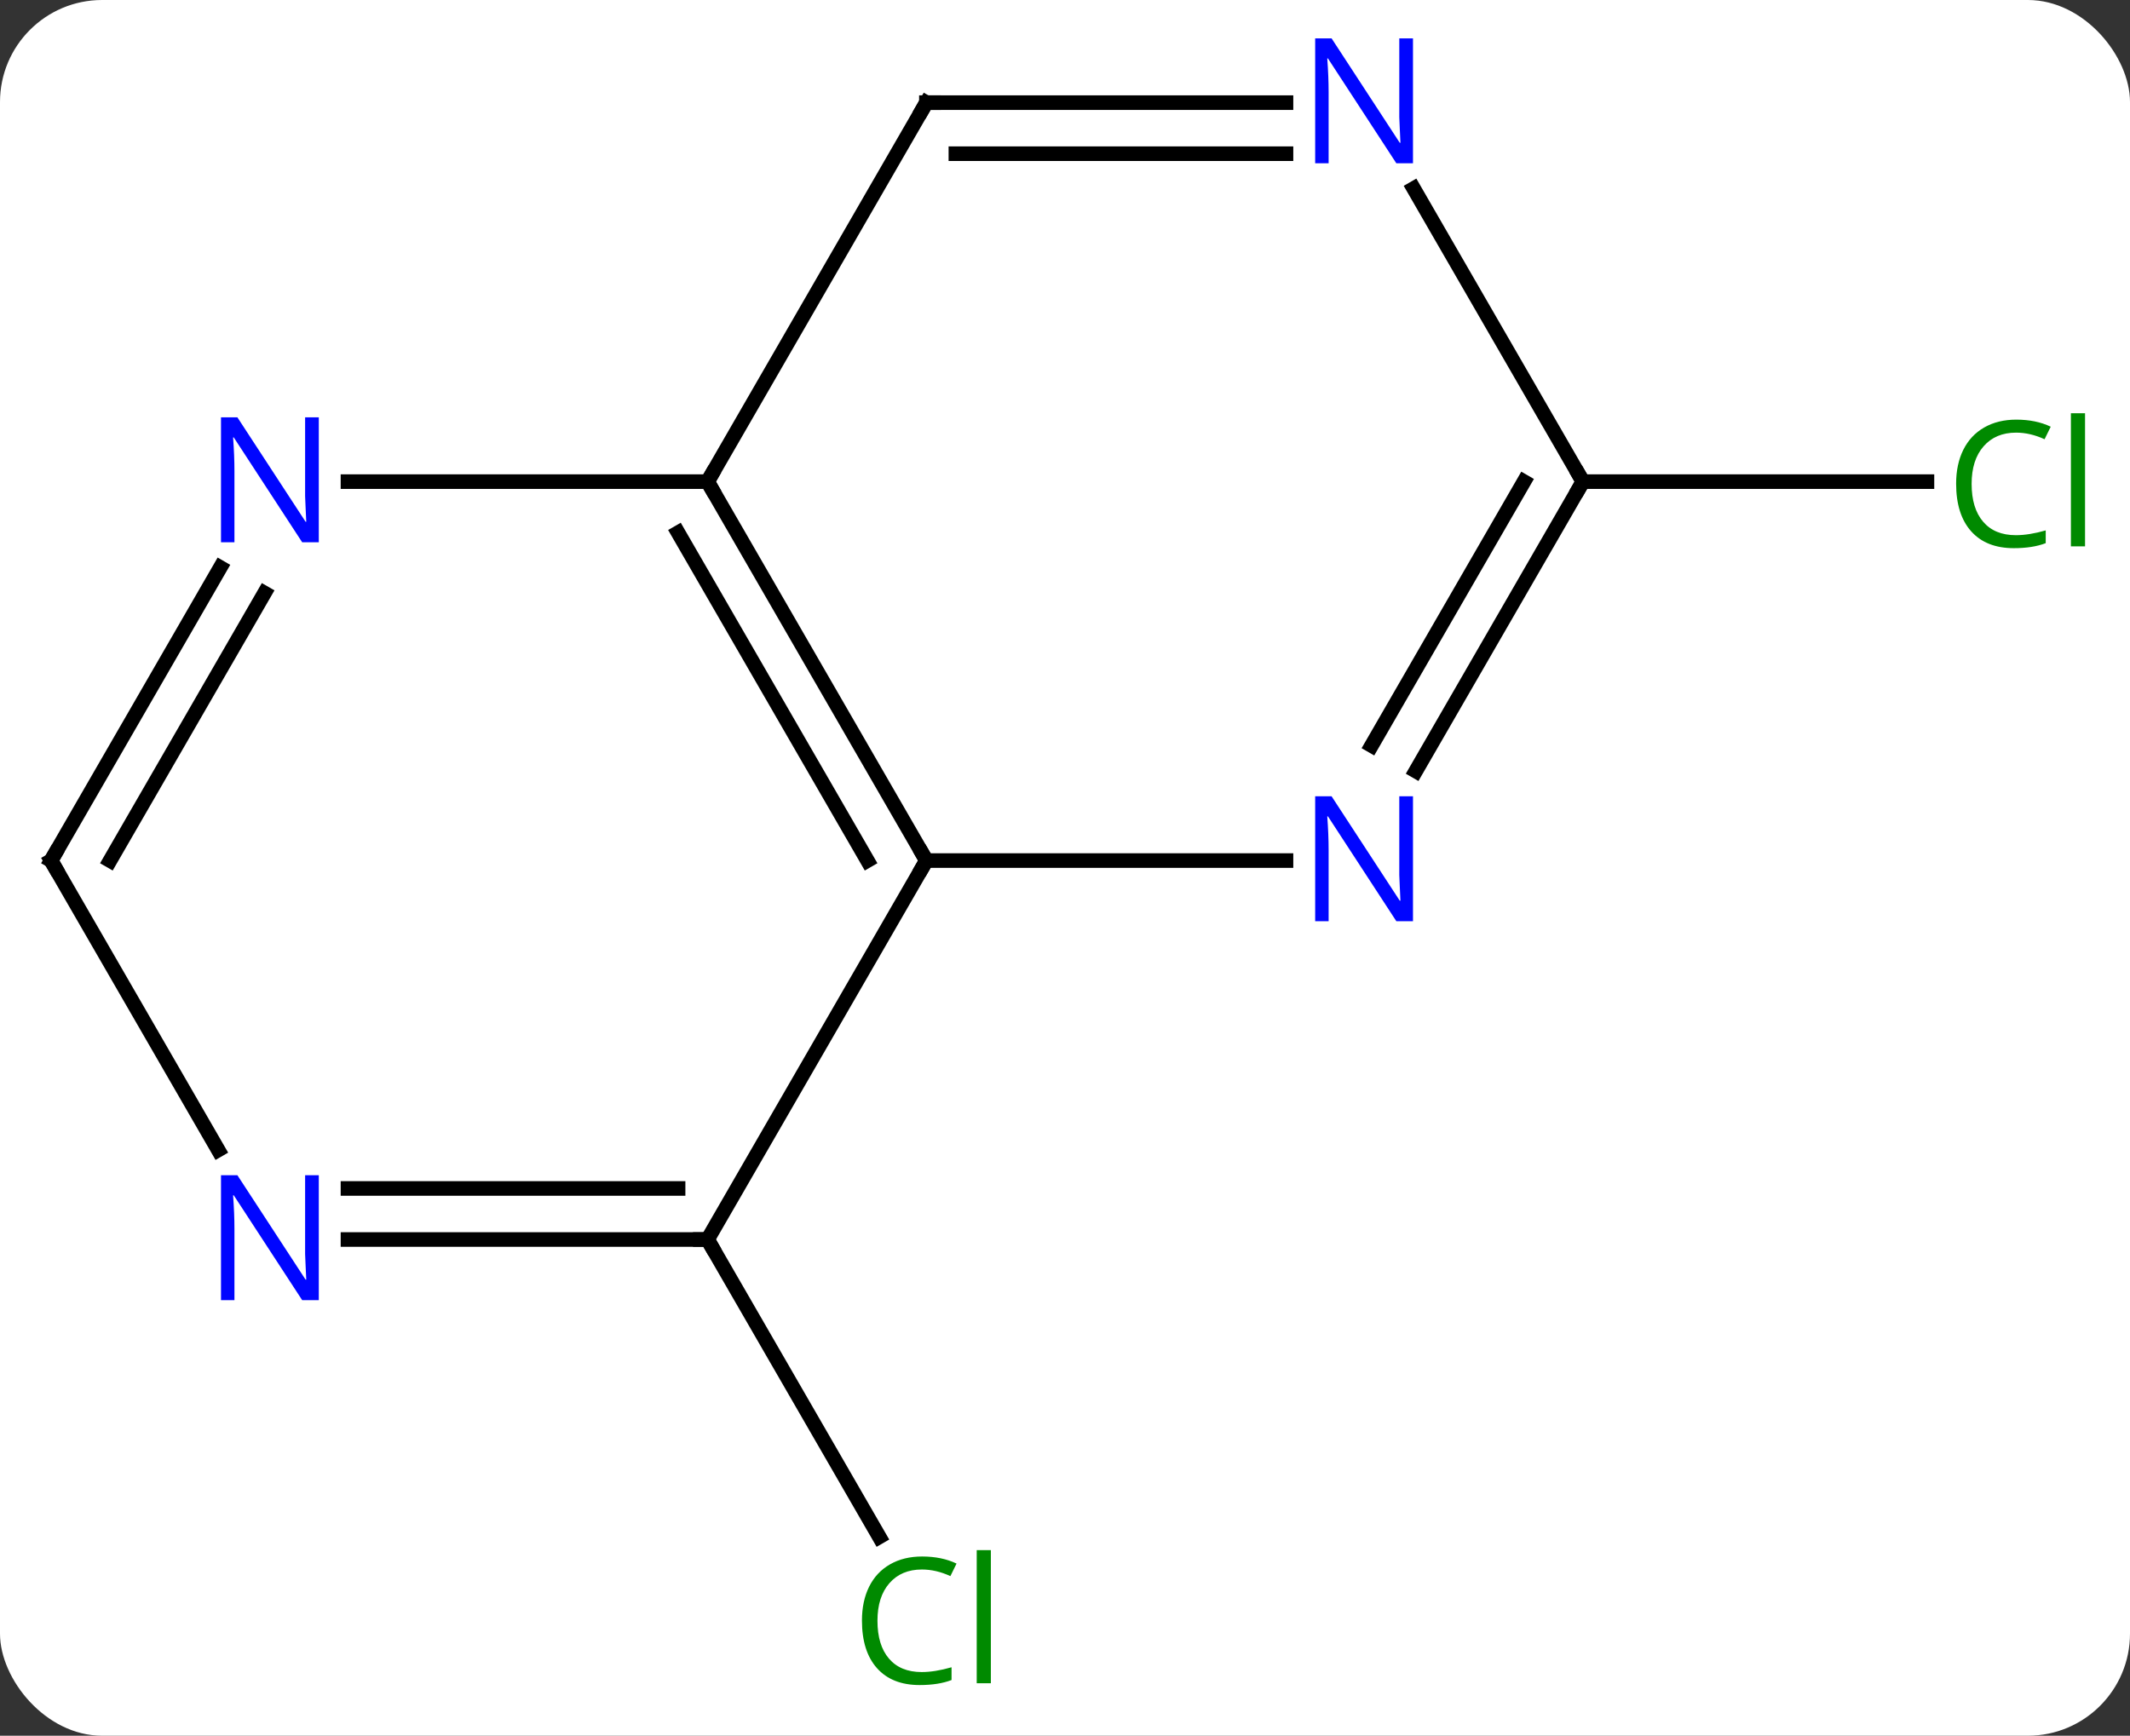 <svg width="146" viewBox="0 0 146 119" style="fill-opacity:1; color-rendering:auto; color-interpolation:auto; text-rendering:auto; stroke:black; stroke-linecap:square; stroke-miterlimit:10; shape-rendering:auto; stroke-opacity:1; fill:black; stroke-dasharray:none; font-weight:normal; stroke-width:1; font-family:'Open Sans'; font-style:normal; stroke-linejoin:miter; font-size:12; stroke-dashoffset:0; image-rendering:auto;" height="119" class="cas-substance-image" xmlns:xlink="http://www.w3.org/1999/xlink" xmlns="http://www.w3.org/2000/svg"><rect x="0" y="0" width="146" height="119" fill="#333333" stroke="none"/><svg class="cas-substance-single-component"><rect y="0" x="0" width="146" stroke="none" ry="7" rx="7" height="119" fill="white" class="cas-substance-group"/><svg y="0" x="0" width="146" viewBox="0 0 146 119" style="fill:black;" height="119" class="cas-substance-single-component-image"><svg><g><g transform="translate(71,59)" style="text-rendering:geometricPrecision; color-rendering:optimizeQuality; color-interpolation:linearRGB; stroke-linecap:butt; image-rendering:optimizeQuality;"><line y2="25.98" y1="46.367" x2="-22.5" x1="-10.73" style="fill:none;"/><line y2="-25.98" y1="-25.98" x2="37.5" x1="61.082" style="fill:none;"/><line y2="-25.98" y1="0" x2="-22.5" x1="-7.5" style="fill:none;"/><line y2="-22.48" y1="0" x2="-24.521" x1="-11.541" style="fill:none;"/><line y2="25.98" y1="0" x2="-22.5" x1="-7.5" style="fill:none;"/><line y2="0" y1="0" x2="17.148" x1="-7.5" style="fill:none;"/><line y2="-51.963" y1="-25.98" x2="-7.5" x1="-22.5" style="fill:none;"/><line y2="-25.98" y1="-25.98" x2="-47.148" x1="-22.5" style="fill:none;"/><line y2="25.98" y1="25.98" x2="-47.148" x1="-22.5" style="fill:none;"/><line y2="22.48" y1="22.48" x2="-47.148" x1="-24.521" style="fill:none;"/><line y2="-25.98" y1="-6.138" x2="37.5" x1="26.044" style="fill:none;"/><line y2="-25.98" y1="-7.888" x2="33.459" x1="23.013" style="fill:none;"/><line y2="-51.963" y1="-51.963" x2="17.148" x1="-7.5" style="fill:none;"/><line y2="-48.463" y1="-48.463" x2="17.148" x1="-5.479" style="fill:none;"/><line y2="0" y1="-20.092" x2="-67.5" x1="-55.9" style="fill:none;"/><line y2="0" y1="-18.342" x2="-63.459" x1="-52.869" style="fill:none;"/><line y2="0" y1="19.842" x2="-67.5" x1="-56.044" style="fill:none;"/><line y2="-46.075" y1="-25.98" x2="25.899" x1="37.5" style="fill:none;"/></g><g transform="translate(71,59)" style="fill:rgb(0,138,0); text-rendering:geometricPrecision; color-rendering:optimizeQuality; image-rendering:optimizeQuality; font-family:'Open Sans'; stroke:rgb(0,138,0); color-interpolation:linearRGB;"><path style="stroke:none;" d="M-7.809 48.604 Q-9.215 48.604 -10.035 49.541 Q-10.855 50.479 -10.855 52.119 Q-10.855 53.791 -10.066 54.713 Q-9.277 55.635 -7.824 55.635 Q-6.918 55.635 -5.777 55.307 L-5.777 56.182 Q-6.668 56.526 -7.965 56.526 Q-9.855 56.526 -10.887 55.369 Q-11.918 54.213 -11.918 52.104 Q-11.918 50.776 -11.426 49.783 Q-10.934 48.791 -9.996 48.252 Q-9.059 47.713 -7.793 47.713 Q-6.449 47.713 -5.434 48.197 L-5.856 49.057 Q-6.84 48.604 -7.809 48.604 ZM-3.082 56.401 L-4.051 56.401 L-4.051 47.276 L-3.082 47.276 L-3.082 56.401 Z"/><path style="stroke:none;" d="M67.191 -29.339 Q65.785 -29.339 64.965 -28.402 Q64.144 -27.464 64.144 -25.824 Q64.144 -24.152 64.934 -23.23 Q65.723 -22.308 67.176 -22.308 Q68.082 -22.308 69.223 -22.636 L69.223 -21.761 Q68.332 -21.418 67.035 -21.418 Q65.144 -21.418 64.113 -22.574 Q63.082 -23.73 63.082 -25.839 Q63.082 -27.168 63.574 -28.16 Q64.066 -29.152 65.004 -29.691 Q65.941 -30.23 67.207 -30.23 Q68.551 -30.23 69.566 -29.746 L69.144 -28.886 Q68.16 -29.339 67.191 -29.339 ZM71.918 -21.543 L70.949 -21.543 L70.949 -30.668 L71.918 -30.668 L71.918 -21.543 Z"/></g><g transform="translate(71,59)" style="stroke-linecap:butt; text-rendering:geometricPrecision; color-rendering:optimizeQuality; image-rendering:optimizeQuality; font-family:'Open Sans'; color-interpolation:linearRGB; stroke-miterlimit:5;"><path style="fill:none;" d="M-7.75 -0.433 L-7.5 0 L-7.75 0.433"/><path style="fill:none;" d="M-22.25 -25.547 L-22.5 -25.98 L-22.25 -26.413"/><path style="fill:none;" d="M-23 25.98 L-22.5 25.98 L-22.25 26.413"/><path style="fill:rgb(0,5,255); stroke:none;" d="M25.852 4.156 L24.711 4.156 L20.023 -3.031 L19.977 -3.031 Q20.07 -1.766 20.07 -0.719 L20.07 4.156 L19.148 4.156 L19.148 -4.406 L20.273 -4.406 L24.945 2.75 L24.992 2.75 Q24.992 2.594 24.945 1.734 Q24.898 0.875 24.914 0.5 L24.914 -4.406 L25.852 -4.406 L25.852 4.156 Z"/><path style="fill:none;" d="M-7.75 -51.53 L-7.5 -51.963 L-7 -51.963"/><path style="fill:rgb(0,5,255); stroke:none;" d="M-49.148 -21.824 L-50.289 -21.824 L-54.977 -29.011 L-55.023 -29.011 Q-54.93 -27.746 -54.93 -26.699 L-54.93 -21.824 L-55.852 -21.824 L-55.852 -30.386 L-54.727 -30.386 L-50.055 -23.23 L-50.008 -23.23 Q-50.008 -23.386 -50.055 -24.246 Q-50.102 -25.105 -50.086 -25.48 L-50.086 -30.386 L-49.148 -30.386 L-49.148 -21.824 Z"/><path style="fill:rgb(0,5,255); stroke:none;" d="M-49.148 30.136 L-50.289 30.136 L-54.977 22.949 L-55.023 22.949 Q-54.93 24.214 -54.93 25.261 L-54.93 30.136 L-55.852 30.136 L-55.852 21.574 L-54.727 21.574 L-50.055 28.73 L-50.008 28.73 Q-50.008 28.574 -50.055 27.714 Q-50.102 26.855 -50.086 26.48 L-50.086 21.574 L-49.148 21.574 L-49.148 30.136 Z"/><path style="fill:none;" d="M37.25 -25.547 L37.5 -25.98 L37.25 -26.413"/><path style="fill:rgb(0,5,255); stroke:none;" d="M25.852 -47.807 L24.711 -47.807 L20.023 -54.994 L19.977 -54.994 Q20.07 -53.729 20.07 -52.682 L20.07 -47.807 L19.148 -47.807 L19.148 -56.369 L20.273 -56.369 L24.945 -49.213 L24.992 -49.213 Q24.992 -49.369 24.945 -50.229 Q24.898 -51.088 24.914 -51.463 L24.914 -56.369 L25.852 -56.369 L25.852 -47.807 Z"/><path style="fill:none;" d="M-67.25 -0.433 L-67.5 0 L-67.25 0.433"/></g></g></svg></svg></svg></svg>